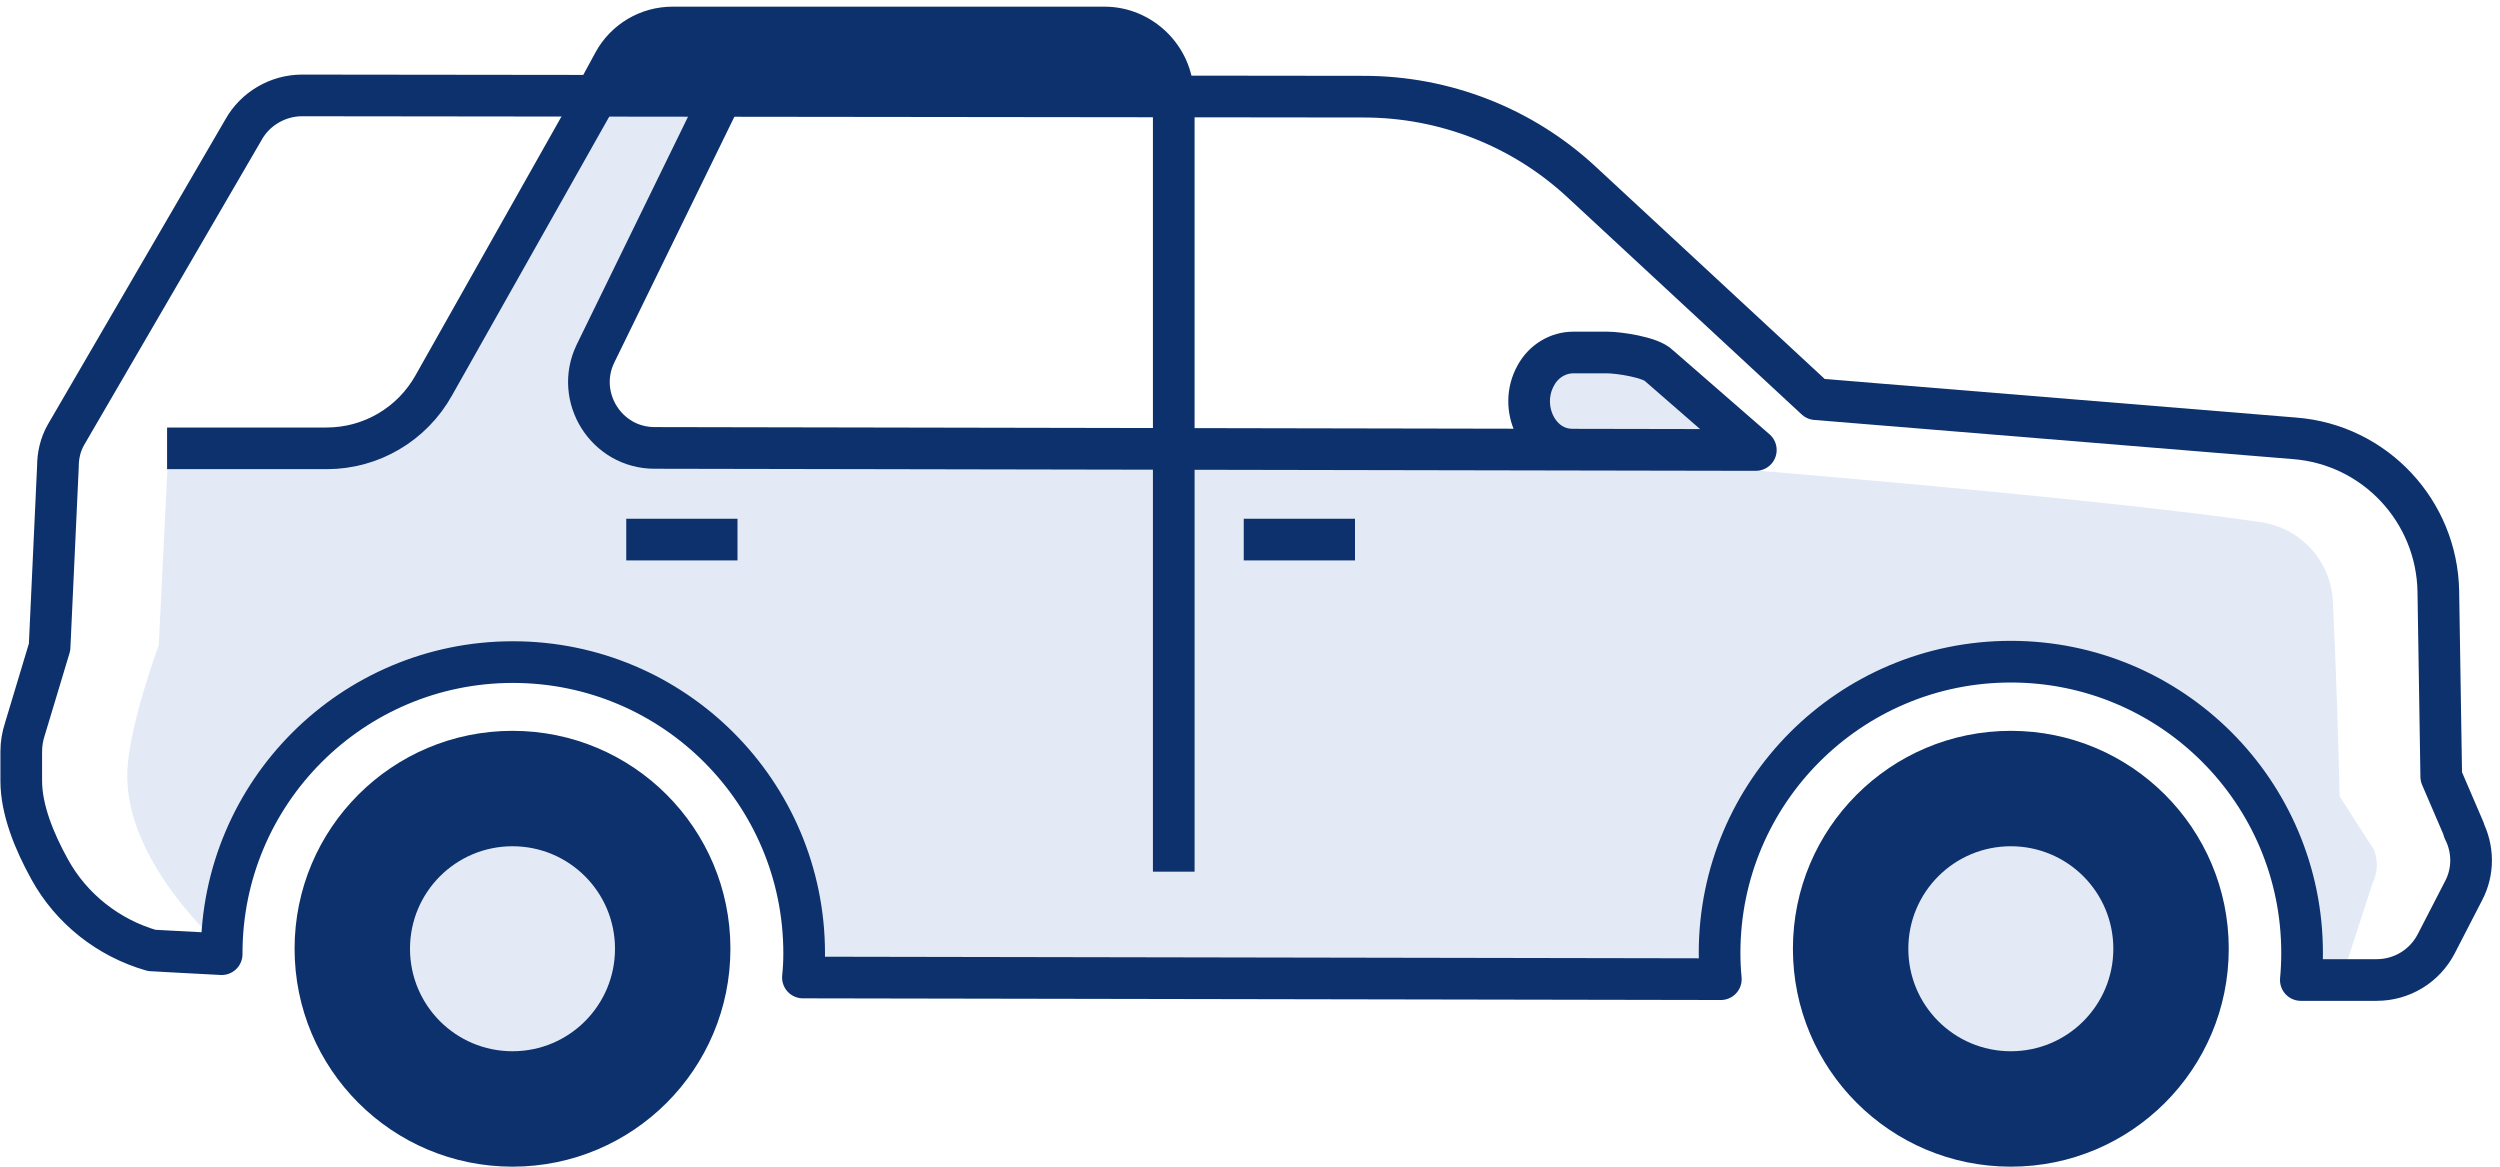 <?xml version="1.0" encoding="UTF-8"?><svg id="Body_Types" xmlns="http://www.w3.org/2000/svg" width="60" height="28" viewBox="0 0 60 28"><path d="M28.65,2.26c-.02-1.16-.99-2.1-2.14-2.1h-10.37c-.77,0-1.48,.42-1.85,1.1l-.52,.96,14.89,.05Z" fill="#0c316d"/><path d="M56.94,20.34s-.79-1.23-.79-1.23c-.02-1.02-.08-3.02-.16-4.66-.04-.98-.77-1.78-1.74-1.92-3.92-.57-11.93-1.22-12.13-1.24l-2.3-2.51c-.2-.21-.98-.32-1.25-.32h-.81c-.36,0-.71,.2-.9,.55-.33,.59-.11,1.32,.38,1.62l-21.89,.07s-.81-.57-.96-1.05-.1-1.01,.13-1.47l2.92-5.81-3.2-.06-4.64,8.2-5.56,.29-.23,4.69s-.67,1.79-.75,2.93c-.15,2.25,2.32,4.36,2.32,4.36v.04s.21-7.68,7.63-6.83c3.29,.38,6.34,3.51,6.26,7.4,0,.18,22.06,.04,22.06,.04,0,0-.03-7.52,7.07-7.52,4.71,0,6.86,3.97,6.86,7.29,0,.08,.09,.28,.12,.4l.79-.03,.77-2.37c.14-.28,.14-.6,0-.88Z" fill="#e3eaf6"/><path d="M12.3,28c2.89,0,5.23-2.34,5.23-5.23s-2.34-5.23-5.23-5.23-5.23,2.34-5.23,5.23,2.34,5.23,5.23,5.23Z" fill="#0c316d"/><path id="tire_fill" d="M12.3,25.23c1.36,0,2.46-1.1,2.46-2.46s-1.1-2.46-2.46-2.46-2.46,1.1-2.46,2.46,1.1,2.46,2.46,2.46Z" fill="#e3eaf6"/><path d="M17.27,2.39l-2.98,6.1c-.5,1.04,.26,2.26,1.42,2.26l26.43,.05-2.32-2.02c-.2-.21-.98-.32-1.25-.32h-.81c-.36,0-.71,.2-.9,.55-.43,.77,.05,1.78,.87,1.78" fill="none" stroke="#0c316d" stroke-linejoin="round"/><path d="M4.01,10.76h3.83c1.07,0,2.05-.58,2.57-1.51l3.88-6.88" fill="none" stroke="#0c316d" stroke-miterlimit="10"/><path d="M28.17,2.59V20.92" fill="none" stroke="#0c316d" stroke-miterlimit="10"/><path d="M48.26,28c2.89,0,5.23-2.34,5.23-5.23s-2.34-5.23-5.23-5.23-5.23,2.34-5.23,5.23,2.34,5.23,5.23,5.23Z" fill="#0c316d"/><path id="tire_fill-2" d="M48.26,25.23c1.36,0,2.46-1.1,2.46-2.46s-1.1-2.46-2.46-2.46-2.46,1.1-2.46,2.46,1.1,2.46,2.46,2.46Z" fill="#e3eaf6"/><line x1="29.85" y1="12.95" x2="32.52" y2="12.95" fill="none" stroke="#0c316d" stroke-miterlimit="10"/><line x1="15.03" y1="12.95" x2="17.7" y2="12.95" fill="none" stroke="#0c316d" stroke-miterlimit="10"/><path d="M59.14,19.92l-.55-1.28-.07-4.44c-.03-1.93-1.52-3.53-3.45-3.68l-11.49-.94-5.62-5.21c-1.42-1.32-3.29-2.05-5.23-2.05l-25.48-.03c-.58,0-1.13,.32-1.41,.83L1.58,10.44c-.13,.23-.19,.49-.19,.76l-.2,4.33-.59,1.96c-.06,.18-.09,.36-.09,.55v.7c0,.7,.32,1.47,.68,2.12,.52,.95,1.41,1.65,2.45,1.95,.03,0,.68,.04,1.68,.09,0,0,0-.01,0-.02,0-3.86,3.13-6.99,6.99-6.99s6.99,3.13,6.99,6.99c0,.2-.01,.39-.03,.58l22.03,.04c-.02-.21-.03-.41-.03-.63,0-3.86,3.13-6.99,6.99-6.99s6.99,3.13,6.99,6.99c0,.22-.01,.44-.03,.65h1.82c.6,0,1.15-.33,1.43-.87l.66-1.28c.24-.46,.23-1,0-1.45Z" fill="none" stroke="#0c316d" stroke-linecap="round" stroke-linejoin="round"/></svg>